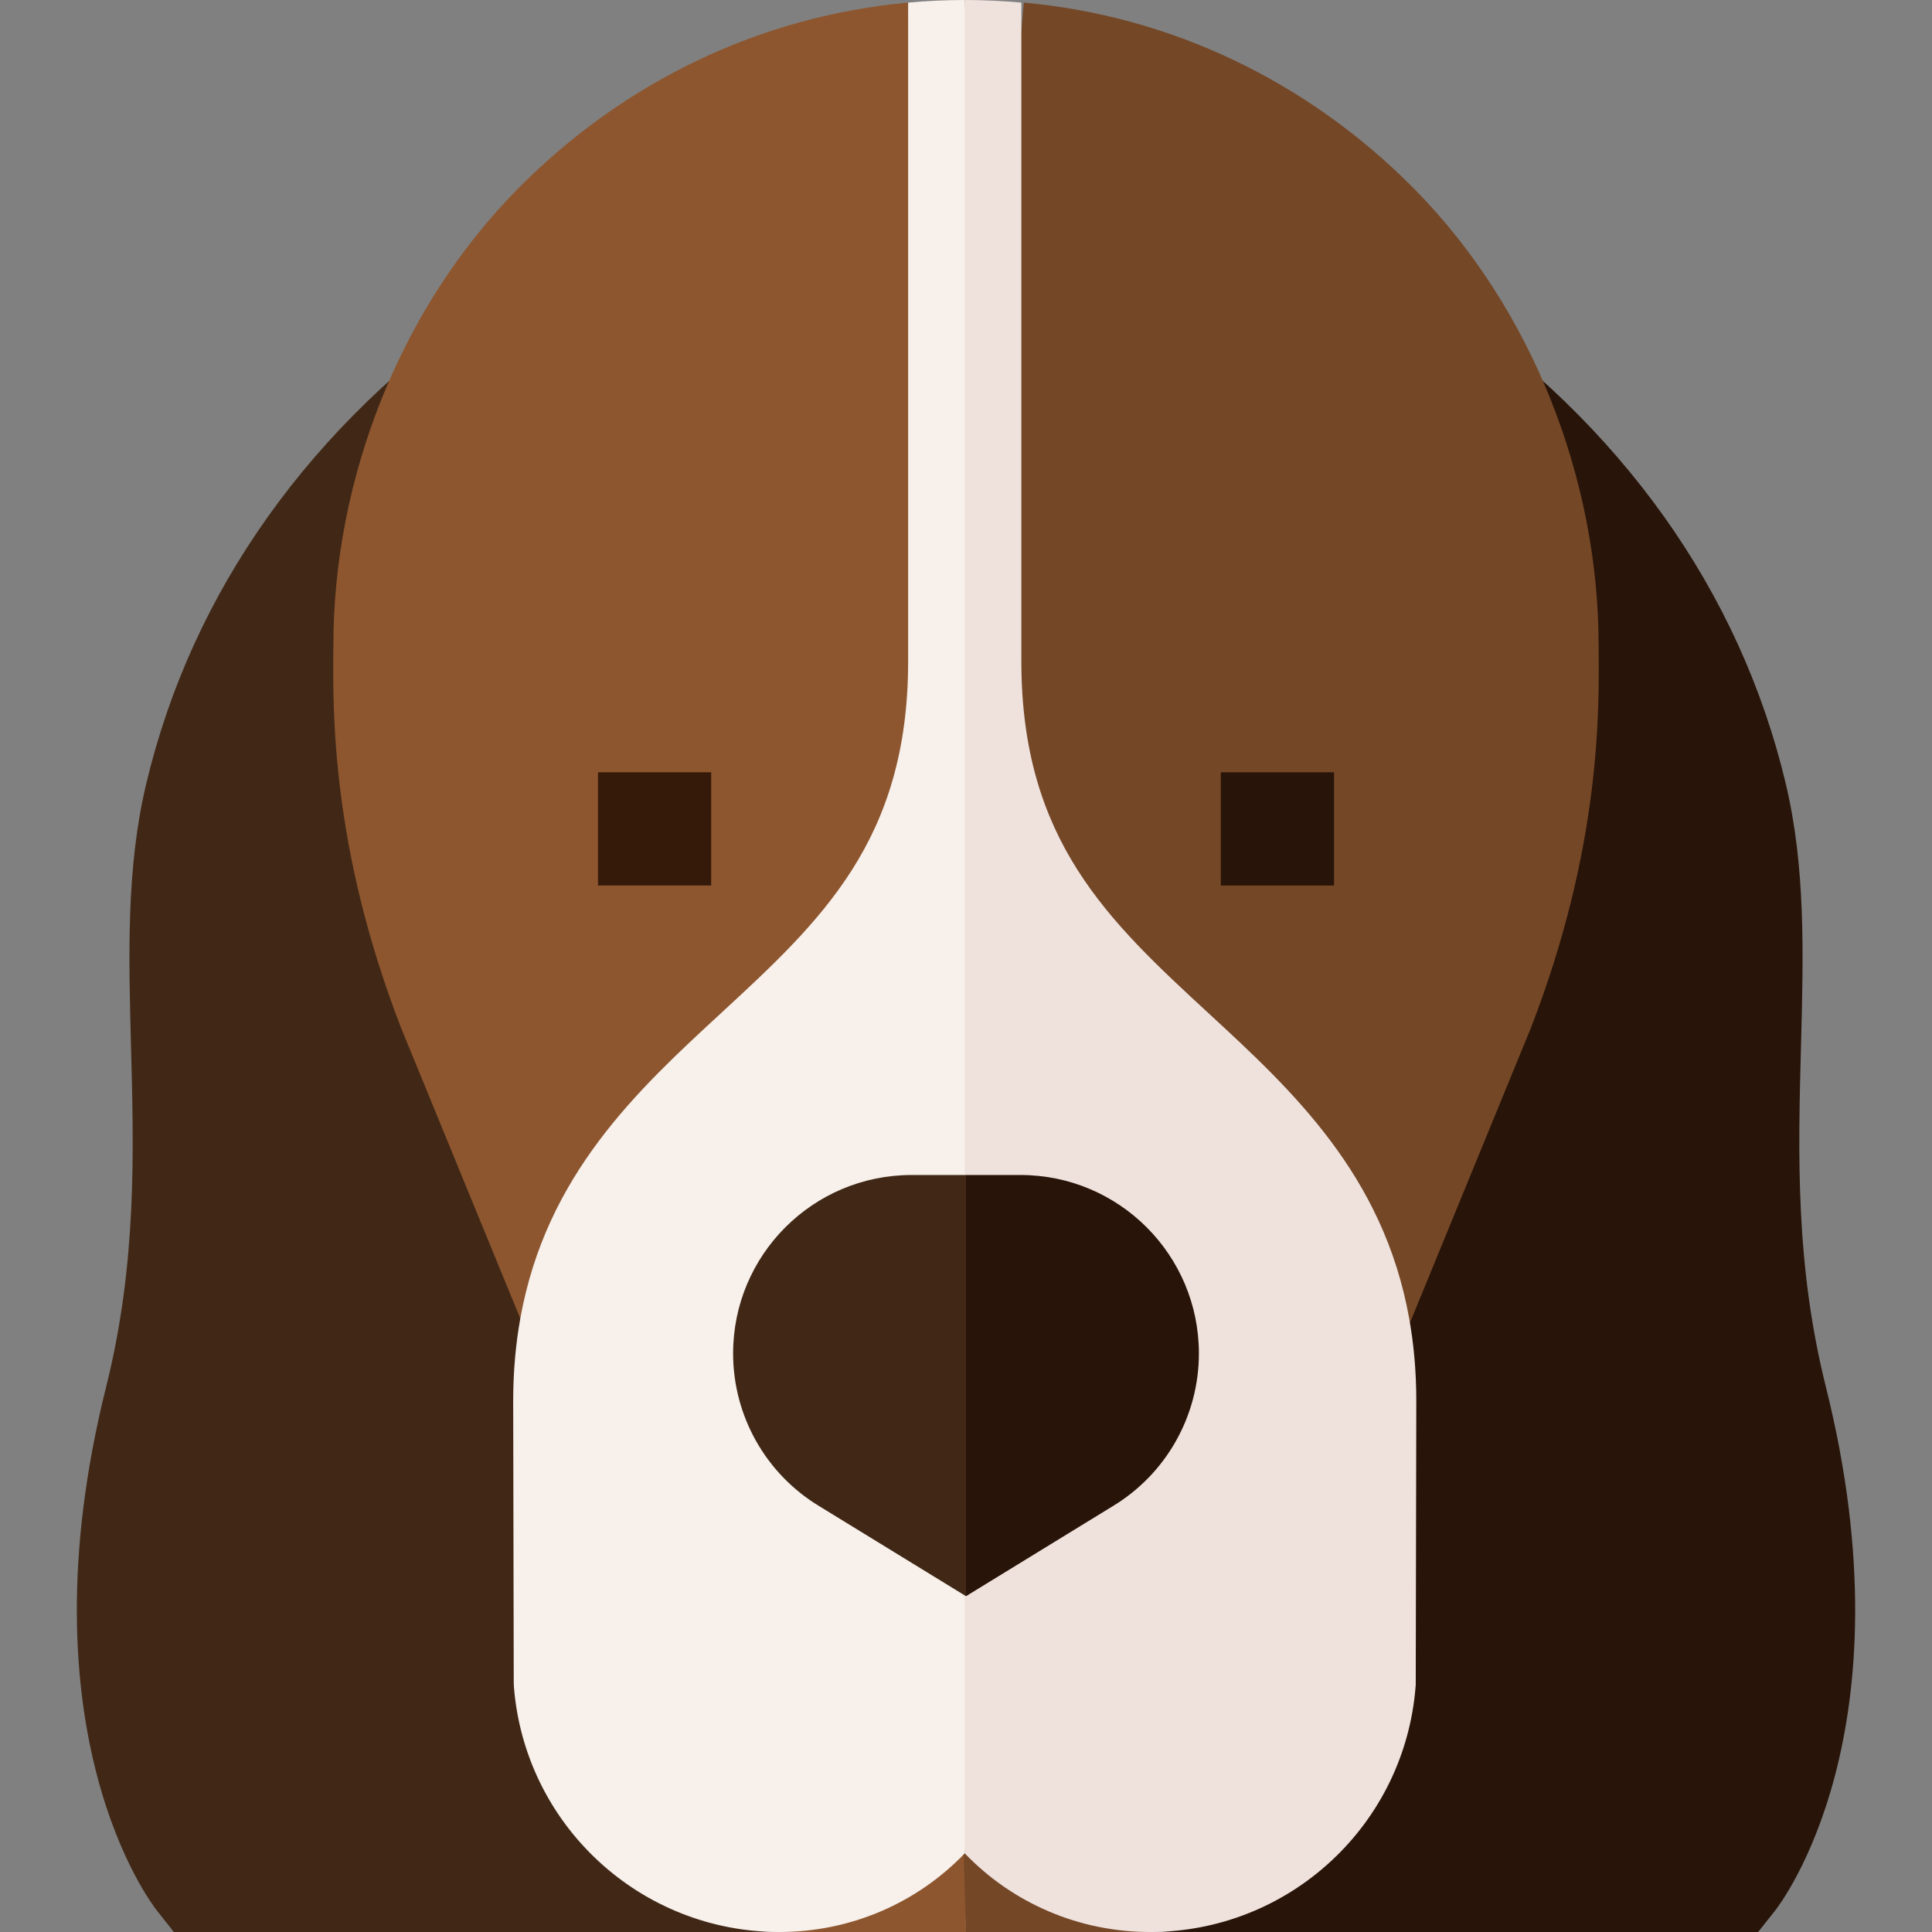 <svg id="Capa_1" enable-background="new 0 0 512 512" height="512" viewBox="0 0 512 512" width="512" xmlns="http://www.w3.org/2000/svg"><rect x="0" y="0" width="512" height="512" fill="#808080" stroke="none"/><g><g><path d="m201.667 512h-155.593l-4.504-5.693c-1.494-1.888-36.315-47.285-13.455-138.726 8.137-32.546 7.358-61.925 6.604-90.335-.645-24.324-1.254-47.298 4.021-69.494 12.149-51.126 43.659-95.339 91.121-127.859l87.806 416.107c0 8.822-7.178 16-16 16z" fill="#412816"/><path d="m294.333 496 87.806-416.107c47.462 32.52 78.972 76.733 91.121 127.859 5.275 22.196 4.665 45.17 4.021 69.494-.754 28.411-1.532 57.789 6.604 90.335 22.86 91.44-11.961 136.837-13.455 138.726l-4.504 5.693h-155.593c-8.822 0-16-7.178-16-16z" fill="#281408"/></g><g><path d="m423.646 170.96v.009c0-43.692-17.424-89.184-49.003-121.064-28.265-28.535-64.501-45.69-103.31-49.215l-26 287.31 10.667 224h48.665l69.452-162.576 31.576-76.977c18.572-47.926 18.154-84.102 17.953-101.487z" fill="#744727"/><path d="m240.667.69c-38.809 3.525-75.045 20.68-103.31 49.215-31.579 31.88-49.004 77.364-49.004 121.056l.002-.001c-.201 17.385-.619 53.561 17.952 101.488l31.576 76.977 69.452 162.575h48.665z" fill="#8d562f"/></g><g><path d="m373.453 349.419c-6.825-38.113-31.13-60.559-52.97-80.711-26.73-24.664-49.815-45.965-49.815-93.486v-174.531c-4.963-.451-9.966-.691-15.001-.691l-10.667 362.667 10.667 128.491c12.648 13.17 30.22 20.844 49.13 20.843.116 0 .235 0 .353-.001 17.722-.09 34.639-6.776 47.633-18.827s20.934-28.417 22.355-46.083l.048-.586.147-75.284c0-7.812-.671-15.048-1.88-21.801z" fill="#efe2dd"/><path d="m255.661 0c-5.033 0-10.034.24-14.994.69v174.532c0 47.521-23.085 68.821-49.816 93.486-21.838 20.15-46.141 42.594-52.969 80.716-1.211 6.76-1.882 14.003-1.882 21.825l.147 74.667.048 1.174c1.422 17.666 9.362 34.031 22.356 46.083 12.994 12.051 29.911 18.737 47.633 18.827.118.001.234.001.353.001 18.908 0 36.482-7.674 49.129-20.843h.001v-491.158c-.002 0-.004 0-.006 0z" fill="#f7f0eb"/></g><path d="m256 470.227v-64.894" fill="#fff"/><g><path d="m270.431 311.389h-14.431l-15.652 42.347 15.652 69.27 38.761-23.777c14.244-8.546 22.959-23.939 22.959-40.55.001-26.118-21.172-47.29-47.289-47.29z" fill="#281408"/><path d="m241.57 311.389c-26.117 0-47.289 21.172-47.289 47.289 0 16.611 8.715 32.004 22.959 40.55l38.761 23.777v-111.616z" fill="#412816"/></g><path d="m158.474 204.667h30v30h-30z" fill="#351a0a"/><path d="m323.527 204.667h30v30h-30z" fill="#281408"/></g></svg>